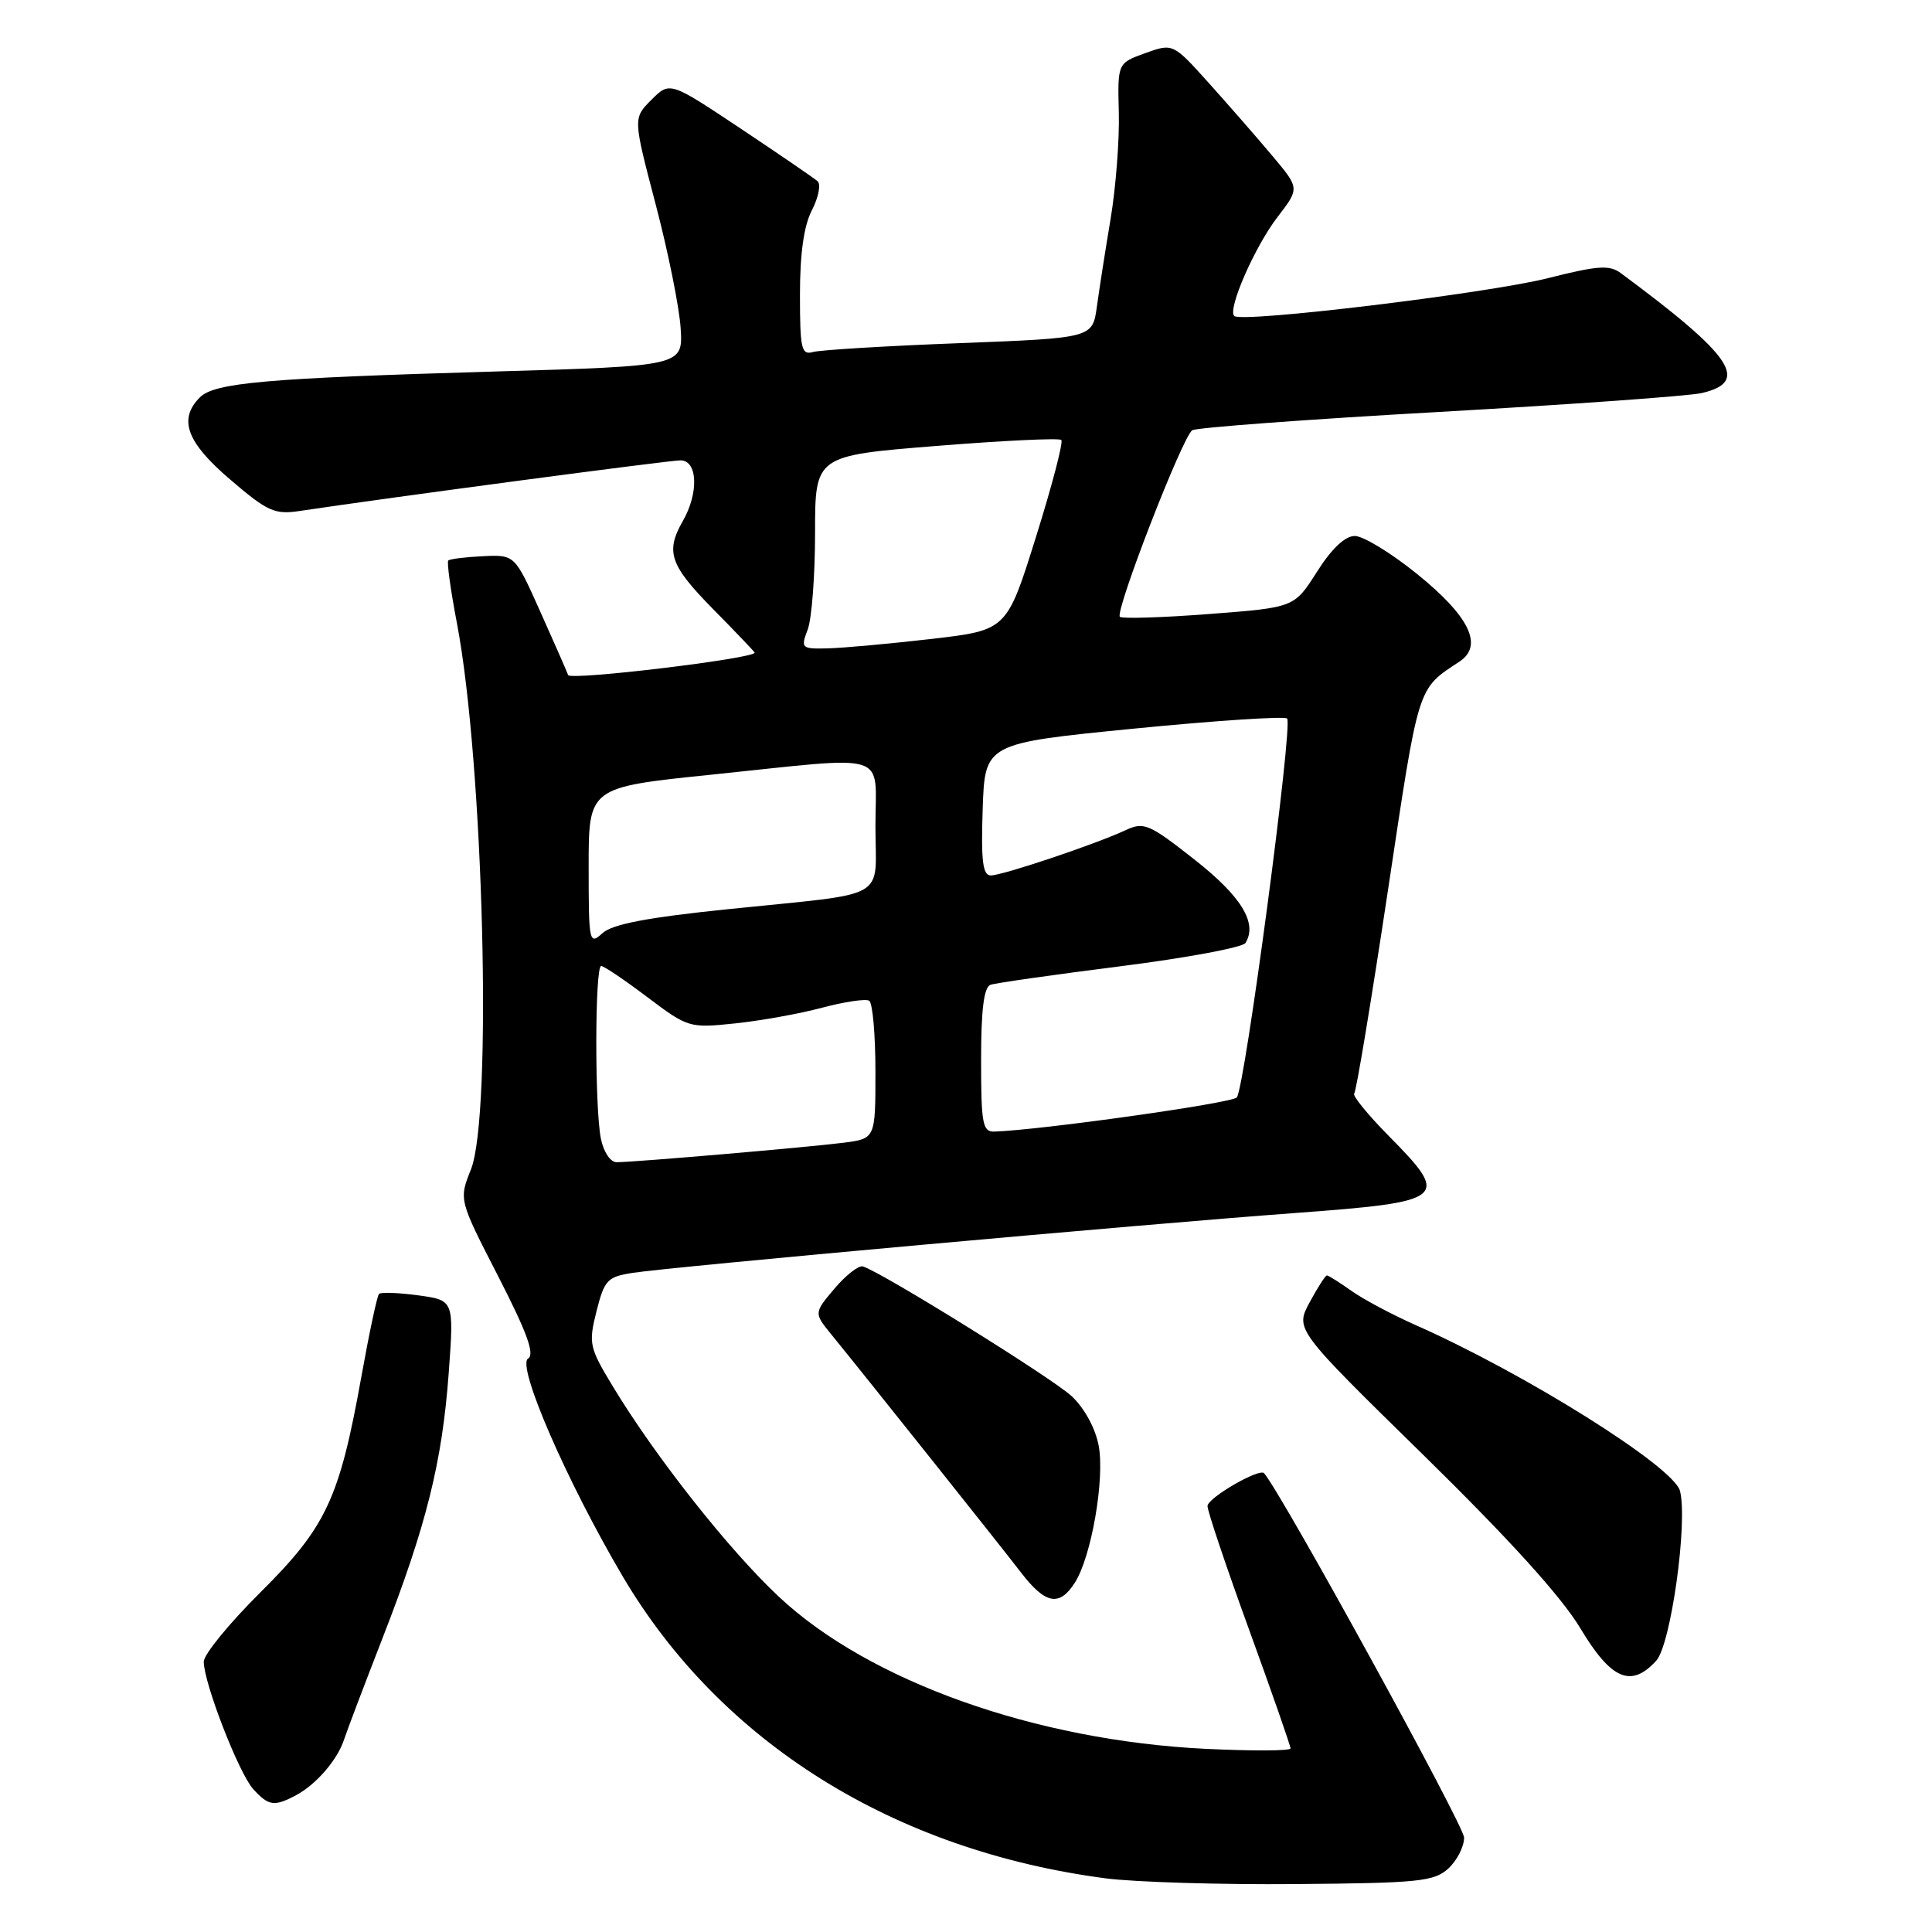 <?xml version="1.0" encoding="UTF-8" standalone="no"?>
<!DOCTYPE svg PUBLIC "-//W3C//DTD SVG 1.1//EN" "http://www.w3.org/Graphics/SVG/1.1/DTD/svg11.dtd" >
<svg xmlns="http://www.w3.org/2000/svg" xmlns:xlink="http://www.w3.org/1999/xlink" version="1.1" viewBox="0 0 256 256">
 <g >
 <path fill="currentColor"
d=" M 191.90 247.60 C 193.05 246.55 194.00 244.70 194.00 243.49 C 194.00 241.91 169.87 197.95 167.50 195.21 C 166.88 194.49 160.00 198.49 160.00 199.56 C 160.00 200.22 162.47 207.58 165.50 215.91 C 168.53 224.24 171.00 231.34 171.00 231.67 C 171.00 232.01 165.94 232.03 159.75 231.73 C 137.22 230.63 115.19 222.79 103.23 211.60 C 96.61 205.41 86.87 193.07 81.20 183.70 C 78.07 178.53 77.97 178.02 79.04 173.74 C 80.09 169.60 80.48 169.18 83.84 168.66 C 89.00 167.86 151.13 162.24 171.49 160.74 C 191.73 159.24 192.23 158.84 184.07 150.57 C 181.25 147.72 179.17 145.16 179.44 144.90 C 179.71 144.63 181.72 132.51 183.91 117.98 C 188.06 90.41 187.75 91.40 193.41 87.65 C 196.59 85.53 194.70 81.65 187.75 76.04 C 184.33 73.27 180.62 71.01 179.51 71.02 C 178.21 71.03 176.44 72.71 174.50 75.77 C 171.50 80.50 171.50 80.50 160.20 81.36 C 153.98 81.84 148.67 82.00 148.39 81.73 C 147.70 81.03 156.71 57.80 157.98 57.01 C 158.55 56.66 173.30 55.56 190.76 54.58 C 208.22 53.59 223.85 52.47 225.50 52.08 C 231.91 50.59 229.60 47.17 214.75 36.18 C 213.26 35.08 211.70 35.19 205.10 36.86 C 197.08 38.88 164.48 42.82 163.54 41.87 C 162.63 40.97 166.28 32.64 169.30 28.73 C 172.20 24.95 172.20 24.95 168.66 20.73 C 166.71 18.40 162.93 14.07 160.27 11.11 C 155.43 5.72 155.43 5.72 151.75 7.04 C 148.08 8.37 148.08 8.37 148.25 14.94 C 148.34 18.55 147.85 24.88 147.16 29.00 C 146.47 33.12 145.65 38.37 145.34 40.65 C 144.76 44.79 144.76 44.79 127.13 45.47 C 117.43 45.84 108.71 46.37 107.75 46.64 C 106.19 47.08 106.00 46.27 106.00 39.02 C 106.00 33.56 106.52 29.89 107.59 27.84 C 108.46 26.15 108.79 24.43 108.34 24.02 C 107.88 23.61 103.28 20.46 98.13 17.03 C 88.76 10.79 88.76 10.79 86.32 13.22 C 83.88 15.66 83.88 15.66 86.88 27.08 C 88.53 33.36 90.02 40.75 90.19 43.50 C 90.50 48.50 90.50 48.50 65.50 49.23 C 35.22 50.11 28.44 50.71 26.49 52.65 C 23.59 55.55 24.72 58.61 30.51 63.55 C 35.48 67.80 36.39 68.21 39.76 67.70 C 51.76 65.90 88.63 61.00 90.17 61.00 C 92.44 61.00 92.61 65.30 90.50 69.00 C 88.14 73.12 88.74 74.87 94.50 80.72 C 97.53 83.79 100.00 86.39 100.00 86.48 C 100.00 87.26 75.56 90.20 75.28 89.45 C 75.09 88.93 73.42 85.12 71.57 81.00 C 68.21 73.50 68.21 73.50 63.99 73.70 C 61.67 73.81 59.60 74.07 59.40 74.27 C 59.19 74.47 59.71 78.20 60.54 82.55 C 64.07 100.99 65.27 147.79 62.40 154.96 C 60.80 158.97 60.80 158.97 66.01 169.11 C 69.84 176.58 70.89 179.45 69.97 180.02 C 68.43 180.97 75.13 196.37 82.53 208.91 C 95.52 230.89 118.42 245.20 146.50 248.89 C 150.35 249.39 161.67 249.74 171.65 249.65 C 187.96 249.52 190.01 249.31 191.90 247.60 Z  M 39.27 237.85 C 41.91 236.44 44.73 233.16 45.59 230.50 C 45.95 229.40 48.25 223.32 50.71 217.00 C 56.50 202.14 58.59 193.74 59.46 181.90 C 60.16 172.29 60.16 172.29 55.42 171.64 C 52.81 171.29 50.47 171.20 50.22 171.45 C 49.97 171.70 48.92 176.64 47.88 182.43 C 44.98 198.59 43.23 202.33 34.52 210.98 C 30.38 215.09 27.00 219.23 27.00 220.18 C 27.00 222.99 31.64 234.95 33.55 237.06 C 35.59 239.31 36.35 239.42 39.27 237.85 Z  M 219.47 220.04 C 221.40 217.90 223.66 201.75 222.61 197.56 C 221.80 194.36 202.09 181.99 187.51 175.55 C 184.43 174.18 180.62 172.15 179.05 171.03 C 177.48 169.92 176.03 169.00 175.82 169.00 C 175.62 169.00 174.59 170.61 173.53 172.57 C 171.61 176.15 171.61 176.15 188.63 192.82 C 200.02 203.99 206.89 211.57 209.40 215.75 C 213.49 222.58 216.14 223.71 219.47 220.04 Z  M 142.40 209.75 C 144.61 206.33 146.41 195.99 145.58 191.55 C 145.14 189.24 143.69 186.58 142.01 185.01 C 139.47 182.63 116.84 168.57 114.34 167.81 C 113.78 167.64 112.09 168.96 110.58 170.74 C 107.84 173.98 107.84 173.98 110.17 176.84 C 114.71 182.41 132.54 204.79 135.29 208.37 C 138.51 212.56 140.36 212.92 142.40 209.75 Z  M 79.62 150.88 C 78.79 146.72 78.82 128.00 79.66 128.00 C 80.02 128.00 82.78 129.86 85.78 132.13 C 91.16 136.18 91.35 136.24 97.37 135.61 C 100.74 135.26 105.94 134.33 108.92 133.53 C 111.90 132.74 114.71 132.32 115.17 132.60 C 115.63 132.89 116.00 137.11 116.00 142.00 C 116.00 150.88 116.00 150.88 111.75 151.42 C 107.05 152.02 84.00 154.00 81.70 154.00 C 80.88 154.00 79.98 152.65 79.62 150.88 Z  M 130.00 140.47 C 130.00 133.75 130.37 130.81 131.25 130.49 C 131.94 130.25 139.67 129.15 148.43 128.04 C 157.20 126.93 164.67 125.54 165.03 124.95 C 166.66 122.32 164.49 118.78 158.27 113.89 C 152.23 109.15 151.58 108.87 149.13 110.01 C 145.15 111.87 132.83 116.00 131.29 116.00 C 130.22 116.00 129.98 114.11 130.21 107.25 C 130.50 98.50 130.50 98.50 150.22 96.55 C 161.07 95.48 170.21 94.88 170.55 95.21 C 171.35 96.01 164.94 144.23 163.88 145.42 C 163.20 146.18 137.91 149.74 131.75 149.94 C 130.20 149.99 130.00 148.90 130.00 140.47 Z  M 78.00 114.82 C 78.00 104.32 78.00 104.32 94.25 102.65 C 118.33 100.16 116.00 99.43 116.00 109.48 C 116.00 119.46 118.17 118.23 96.58 120.46 C 85.75 121.57 81.16 122.45 79.83 123.65 C 78.07 125.25 78.00 124.92 78.00 114.82 Z  M 107.02 83.43 C 107.56 82.02 108.00 76.26 108.00 70.62 C 108.00 60.38 108.00 60.38 124.07 59.09 C 132.90 58.38 140.36 58.02 140.63 58.30 C 140.91 58.58 139.40 64.36 137.27 71.15 C 133.41 83.50 133.41 83.50 123.45 84.66 C 117.98 85.29 111.82 85.85 109.77 85.91 C 106.18 86.00 106.08 85.91 107.02 83.43 Z "/>
</g>
</svg>